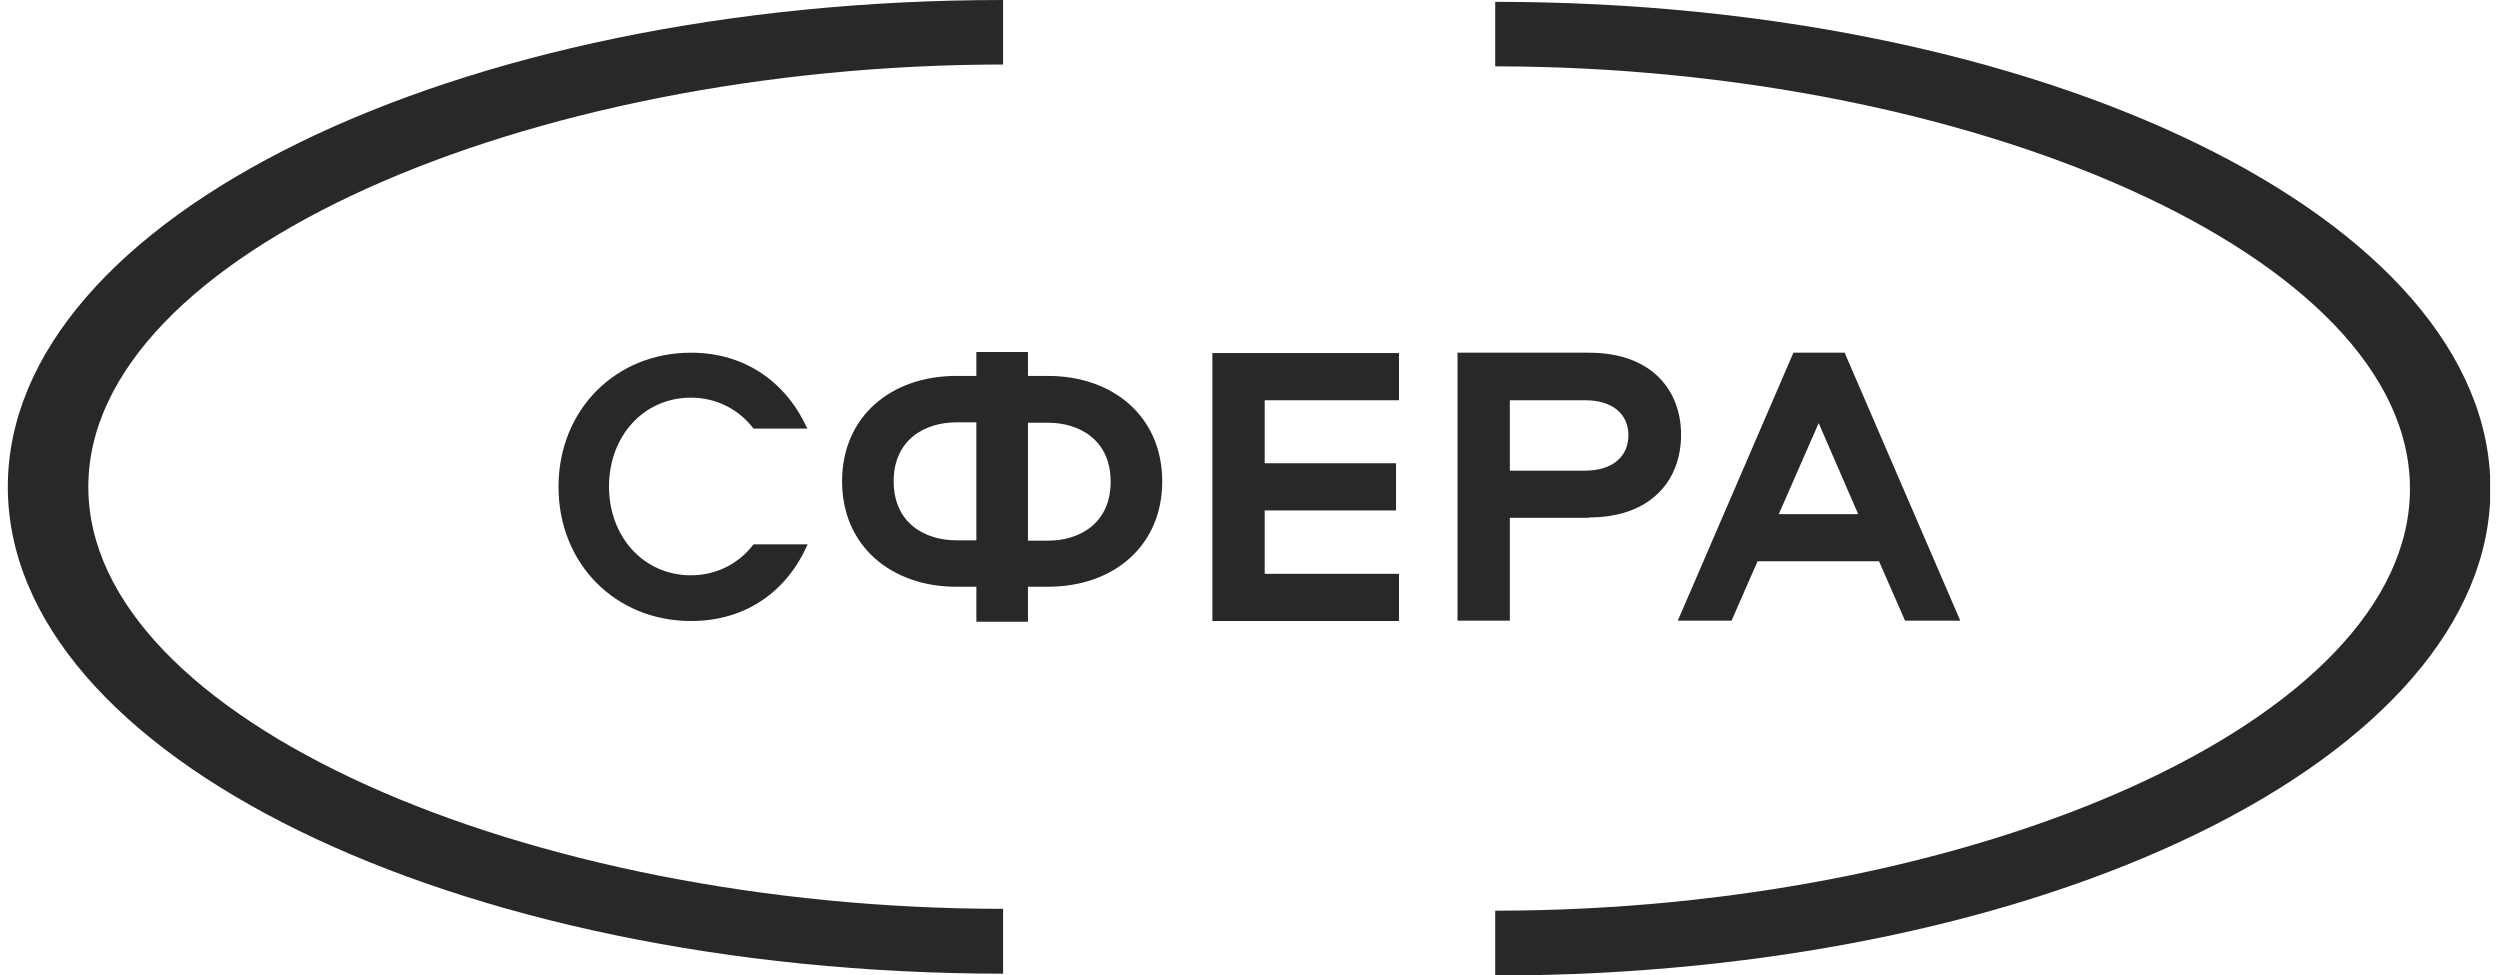 <svg width="141" height="55" viewBox="0 0 141 55" fill="none" xmlns="http://www.w3.org/2000/svg">
<g clip-path="url(#clip0_61_244)">
<path d="M56.574 51.258C29.684 51.258 4.981 40.595 4.981 27.458C4.981 14.322 29.684 3.658 56.574 3.638V0C25.556 0 0.441 12.305 0.441 27.458C0.441 42.611 25.556 54.896 56.574 54.917V51.279V51.258Z" fill="#282827"/>
<path d="M84.33 51.362C111.22 51.362 135.922 40.699 135.922 27.562C135.922 14.426 111.199 3.762 84.33 3.742V0.104C115.326 0.104 140.462 12.409 140.462 27.562C140.462 42.715 115.347 55 84.33 55.021V51.383V51.362Z" fill="#282827"/>
<path d="M45.553 24.174H42.499C41.715 23.135 40.456 22.428 38.97 22.428C36.308 22.428 34.348 24.59 34.348 27.438C34.348 30.285 36.308 32.447 38.97 32.447C40.456 32.447 41.715 31.74 42.499 30.701H45.553C44.398 33.32 42.107 35.025 38.97 35.025C34.719 35.025 31.5 31.803 31.5 27.459C31.5 23.114 34.719 19.892 38.97 19.892C42.107 19.892 44.398 21.638 45.553 24.216V24.174Z" fill="#282827"/>
<path d="M55.067 19.851H57.977V21.202H59.112C62.764 21.202 65.55 23.488 65.55 27.147C65.55 30.805 62.785 33.092 59.112 33.092H57.977V35.066H55.067V33.092H53.932C50.279 33.092 47.493 30.805 47.493 27.147C47.493 23.488 50.259 21.202 53.932 21.202H55.067V19.851ZM55.067 23.821H53.932C52.157 23.821 50.403 24.798 50.403 27.147C50.403 29.496 52.157 30.473 53.932 30.473H55.067V23.8V23.821ZM57.977 23.821V30.493H59.112C60.887 30.493 62.641 29.516 62.641 27.168C62.641 24.819 60.887 23.842 59.112 23.842H57.977V23.821Z" fill="#282827"/>
<path d="M71.329 22.574V26.128H78.737V28.789H71.329V32.364H78.903V35.025H68.378V19.913H78.903V22.574H71.329Z" fill="#282827"/>
<path d="M89.613 29.204H85.155V35.004H82.204V19.892H89.613C93.183 19.892 94.813 22.033 94.813 24.528C94.813 27.022 93.183 29.184 89.613 29.184V29.204ZM85.155 26.544H89.407C90.934 26.544 91.842 25.754 91.842 24.548C91.842 23.343 90.934 22.574 89.407 22.574H85.155V26.544Z" fill="#282827"/>
<path d="M110.58 35.004H107.443L105.978 31.657H99.126L97.661 35.004H94.628L101.149 19.892H104.038L110.559 35.004H110.58ZM100.303 28.997H104.802L102.573 23.863L100.323 28.997H100.303Z" fill="#282827"/>
</g>
<defs>
<clipPath id="clip0_61_244">
<rect width="140" height="55" fill="white" transform="translate(0.441)"/>
</clipPath>
</defs>
</svg>
